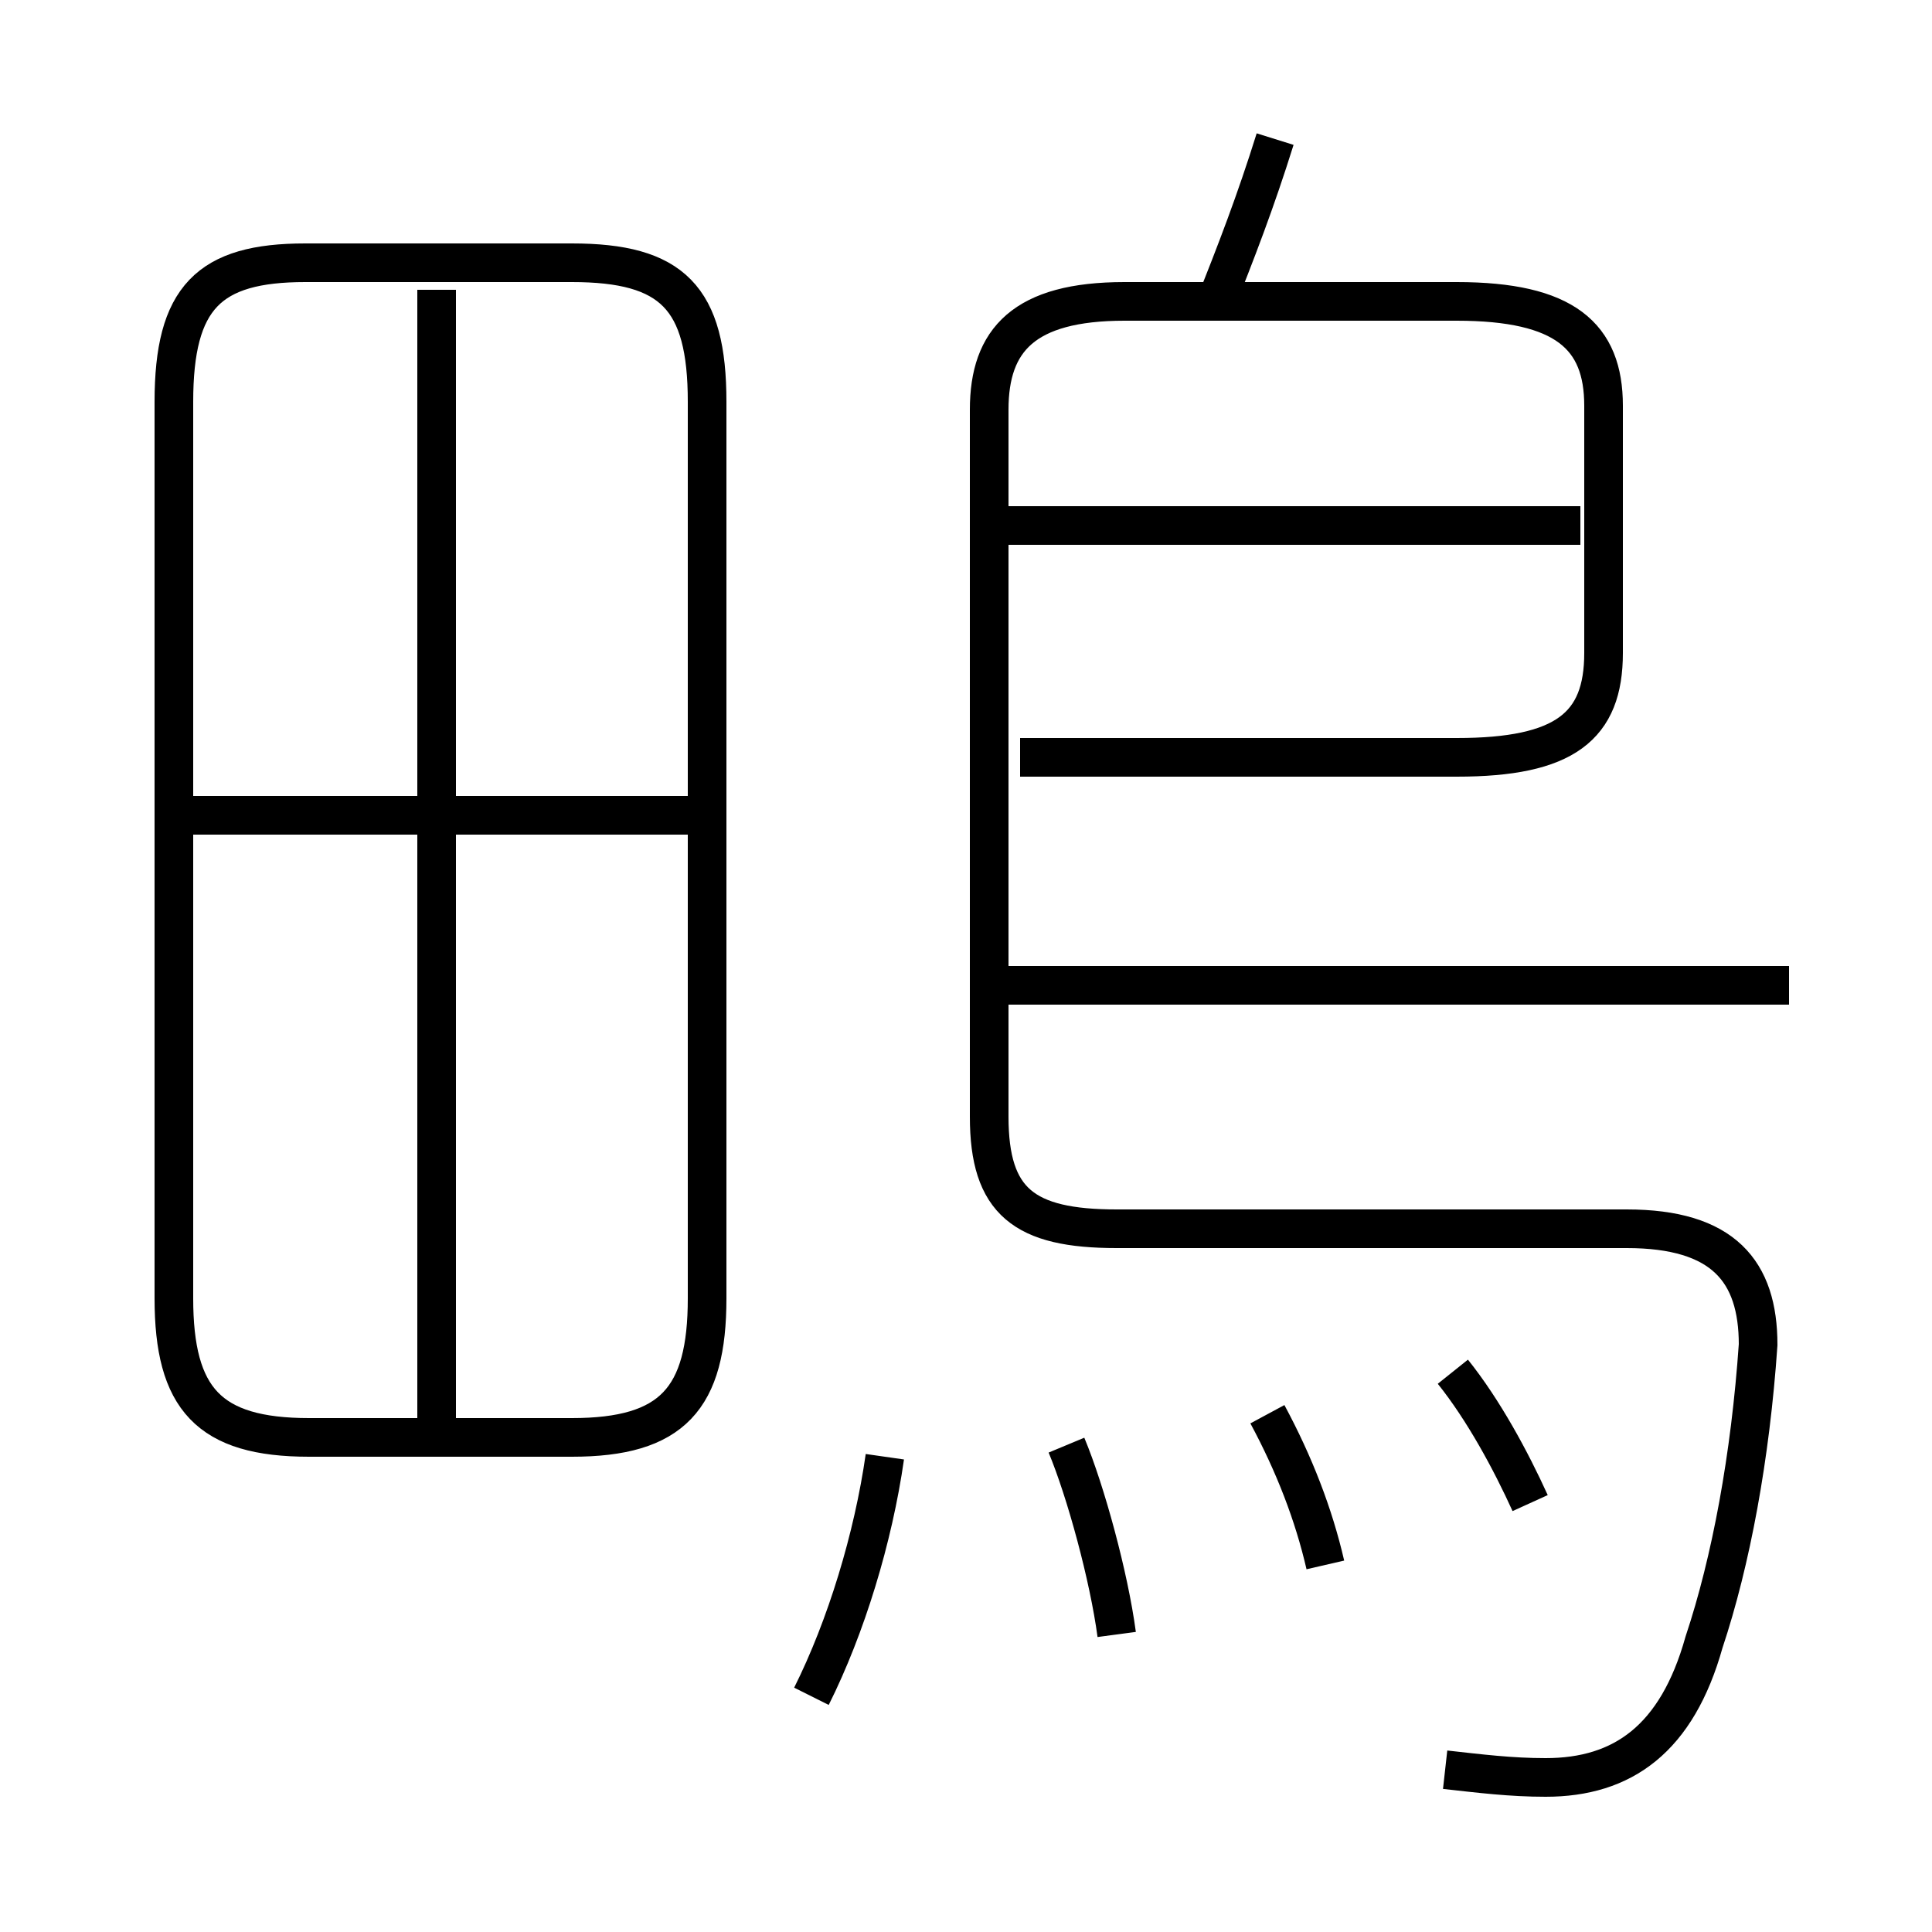 <?xml version='1.0' encoding='utf8'?>
<svg viewBox="0.0 -6.0 50.0 50.0" version="1.1" xmlns="http://www.w3.org/2000/svg">
<rect x="0.0" y="-6.0" width="50.0" height="50.0" fill="#808080" stroke="none"/>
<rect x="-1000" y="-1000" width="2000" height="2000" stroke="white" fill="white"/>
<g style="fill:white;stroke:#000000;  stroke-width:1">
<path d="M 37.4 1.8 C 38.3 1.9 39.1 2.0 40.0 2.0 C 42.0 2.0 43.4 1.0 44.1 -1.5 C 44.8 -3.6 45.3 -6.3 45.5 -9.2 C 45.5 -11.1 44.6 -12.2 42.1 -12.2 L 28.9 -12.2 C 26.5 -12.2 25.6 -12.9 25.6 -15.1 L 25.6 -33.4 C 25.6 -35.2 26.5 -36.2 29.1 -36.2 L 37.7 -36.2 C 40.5 -36.2 41.5 -35.3 41.5 -33.5 L 41.5 -27.1 C 41.5 -25.2 40.5 -24.4 37.7 -24.4 L 26.4 -24.4 M 21.0 -0.1 C 21.9 -1.9 22.6 -4.2 22.9 -6.3 M 11.3 -7.2 L 11.3 -36.5 M 28.9 -1.7 C 28.7 -3.2 28.1 -5.4 27.6 -6.6 M 18.3 -10.4 L 18.3 -33.6 C 18.3 -36.3 17.4 -37.2 14.8 -37.2 L 7.9 -37.2 C 5.4 -37.2 4.5 -36.3 4.5 -33.6 L 4.5 -10.4 C 4.5 -7.8 5.4 -6.8 8.0 -6.8 L 14.8 -6.8 C 17.4 -6.8 18.3 -7.8 18.3 -10.4 Z M 34.3 -3.5 C 34.0 -4.8 33.5 -6.1 32.8 -7.4 M 18.1 -22.9 L 5.0 -22.9 M 39.6 -5.1 C 39.1 -6.2 38.4 -7.5 37.6 -8.5 M 46.3 -18.5 L 25.9 -18.5 M 40.9 -30.4 L 25.9 -30.4 M 31.4 -36.0 C 32.0 -37.5 32.5 -38.8 33.0 -40.4" transform="translate(0.0 38.0)" />
</g>
</svg>
